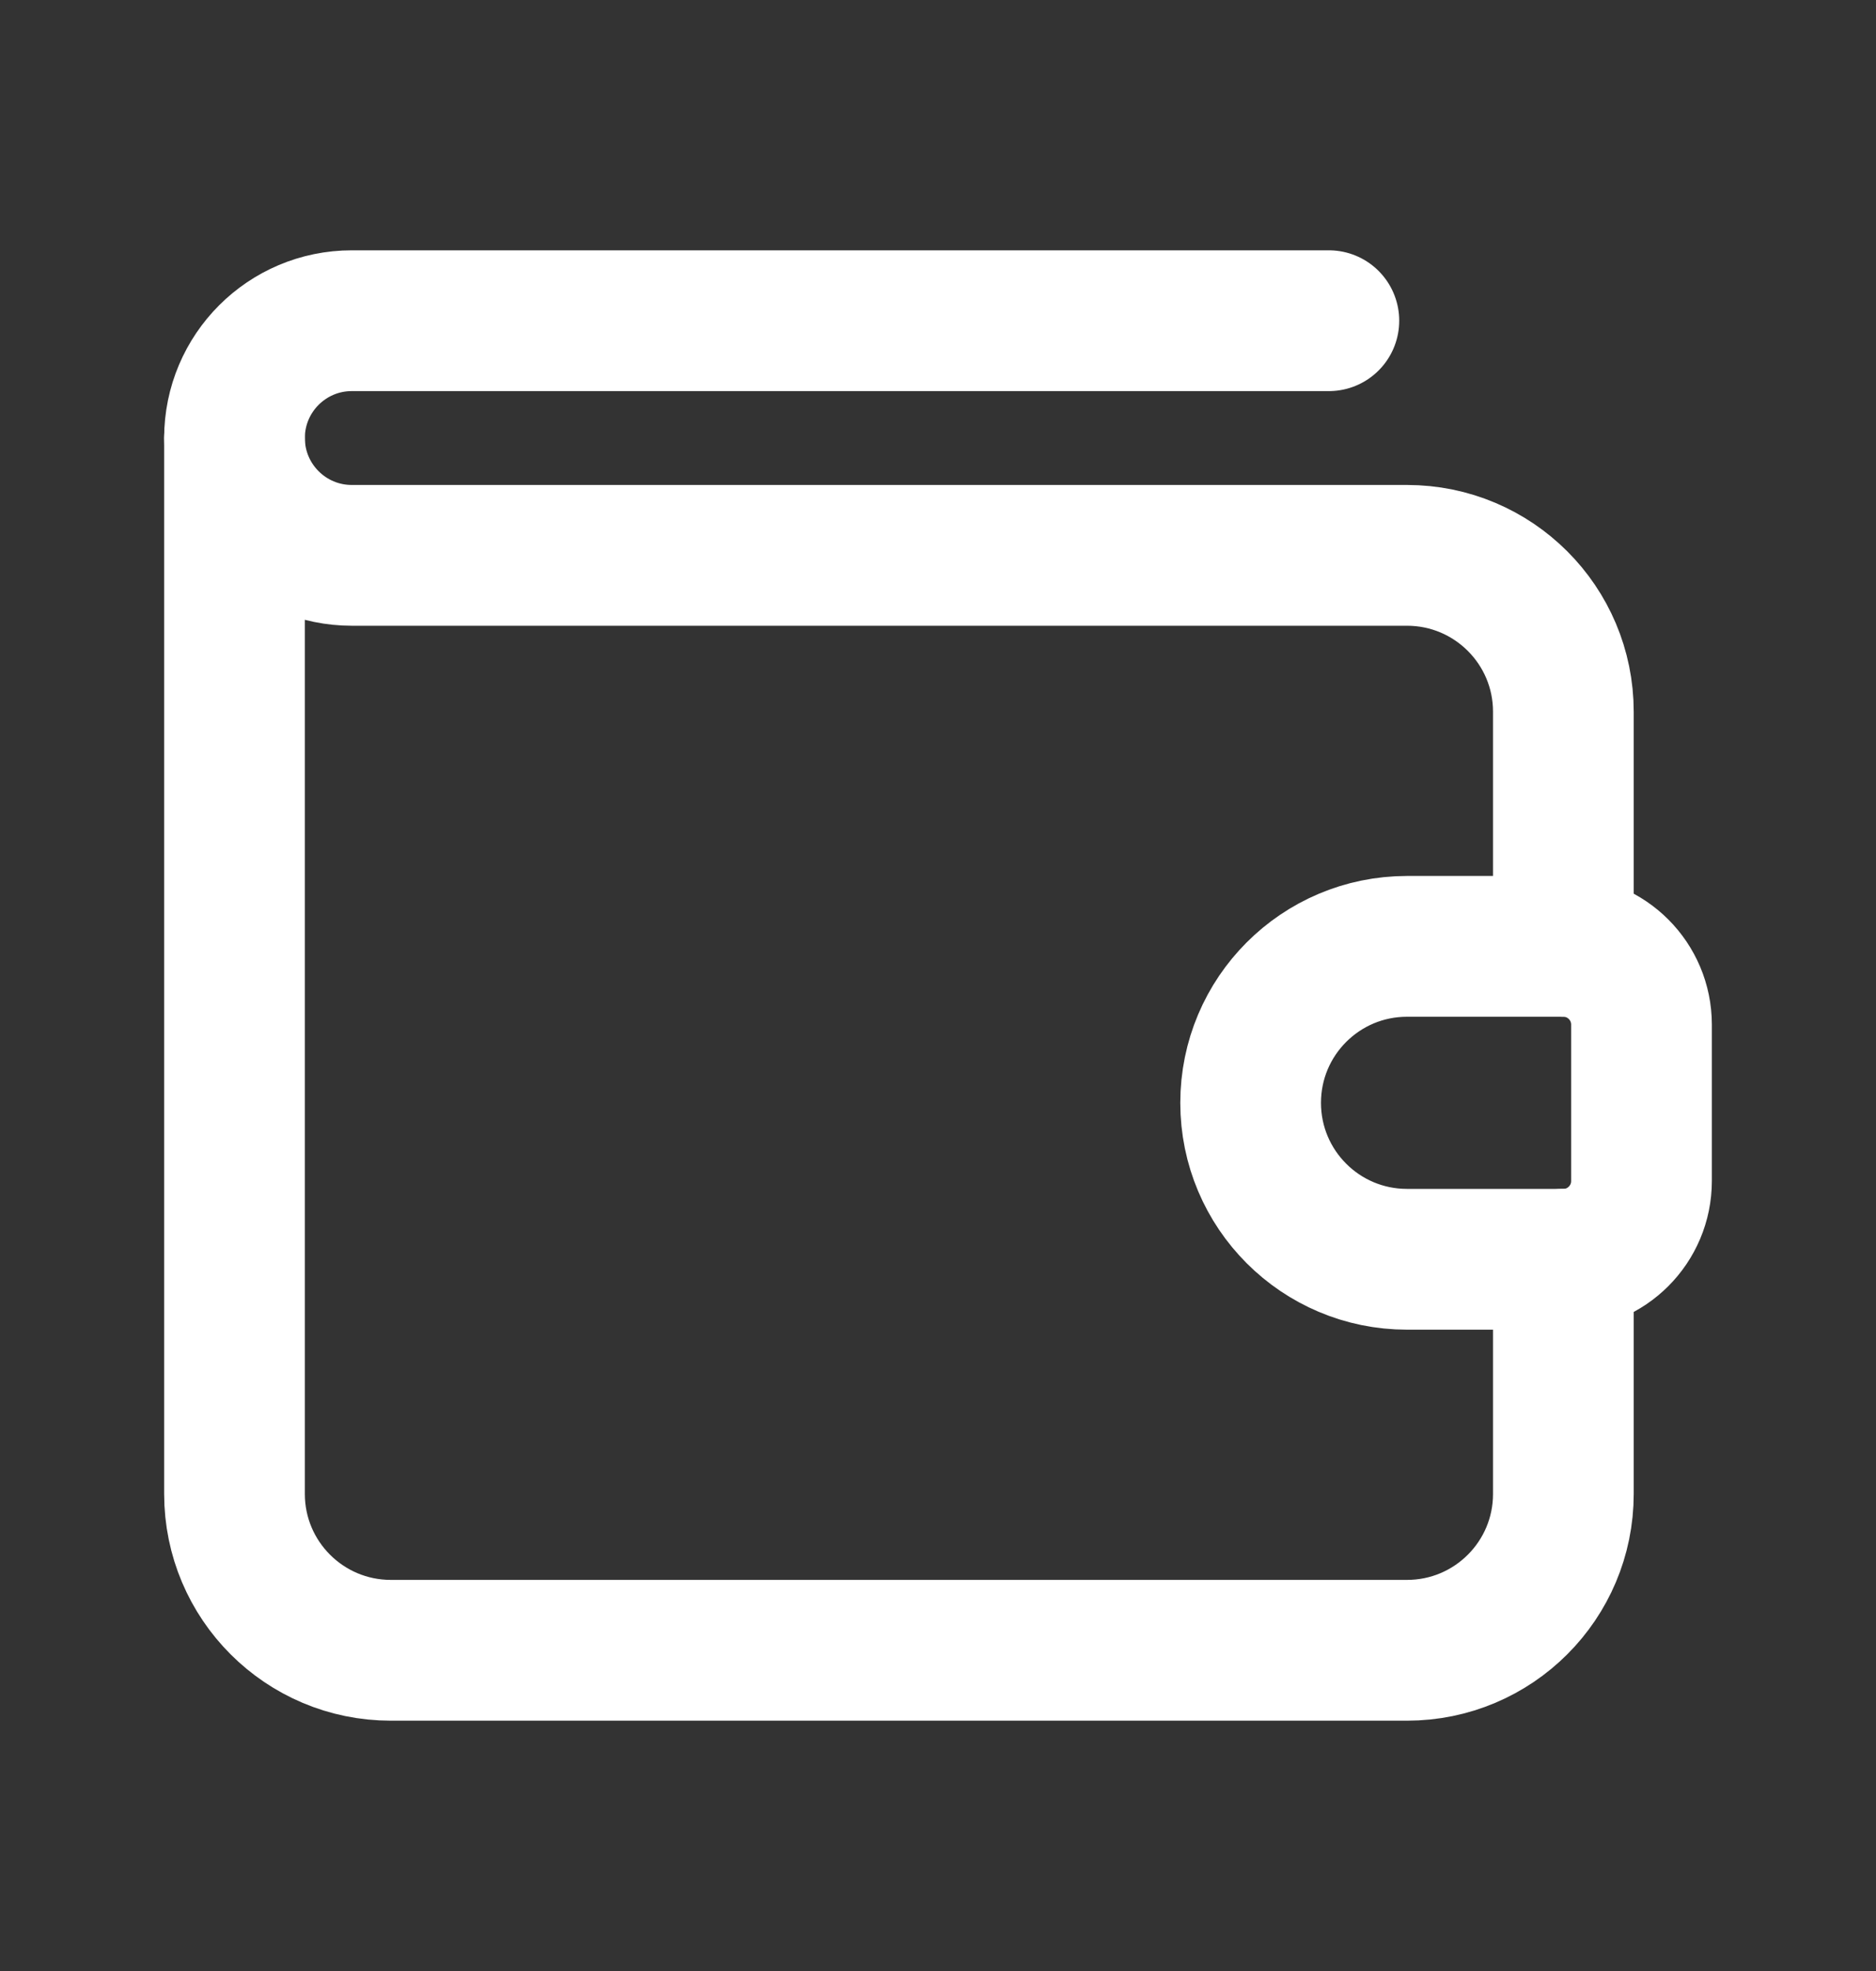 <svg width="20" height="21" viewBox="0 0 20 21" fill="none" xmlns="http://www.w3.org/2000/svg">
<rect x="0" y="0" width="20" height="21" fill="#333333" stroke="none"/>
<path fill-rule="evenodd" clip-rule="evenodd" d="M16.667 13.417H15C14.079 13.417 13.333 12.671 13.333 11.75V11.75C13.333 10.829 14.079 10.083 15 10.083H16.667C17.127 10.083 17.5 10.457 17.5 10.917V12.583C17.5 13.043 17.127 13.417 16.667 13.417Z" stroke="white" stroke-width="1.5" stroke-linecap="round" stroke-linejoin="round"/>
<path d="M16.667 10.083V7.583C16.667 6.663 15.921 5.917 15 5.917H3.75C3.06 5.917 2.5 5.357 2.5 4.667V4.667C2.5 3.977 3.06 3.417 3.75 3.417H14.167" stroke="white" stroke-width="1.5" stroke-linecap="round" stroke-linejoin="round"/>
<path d="M16.667 13.417V15.917C16.667 16.837 15.921 17.583 15 17.583H4.167C3.246 17.583 2.5 16.837 2.5 15.917V4.667" stroke="white" stroke-width="1.5" stroke-linecap="round" stroke-linejoin="round"/>
</svg>
